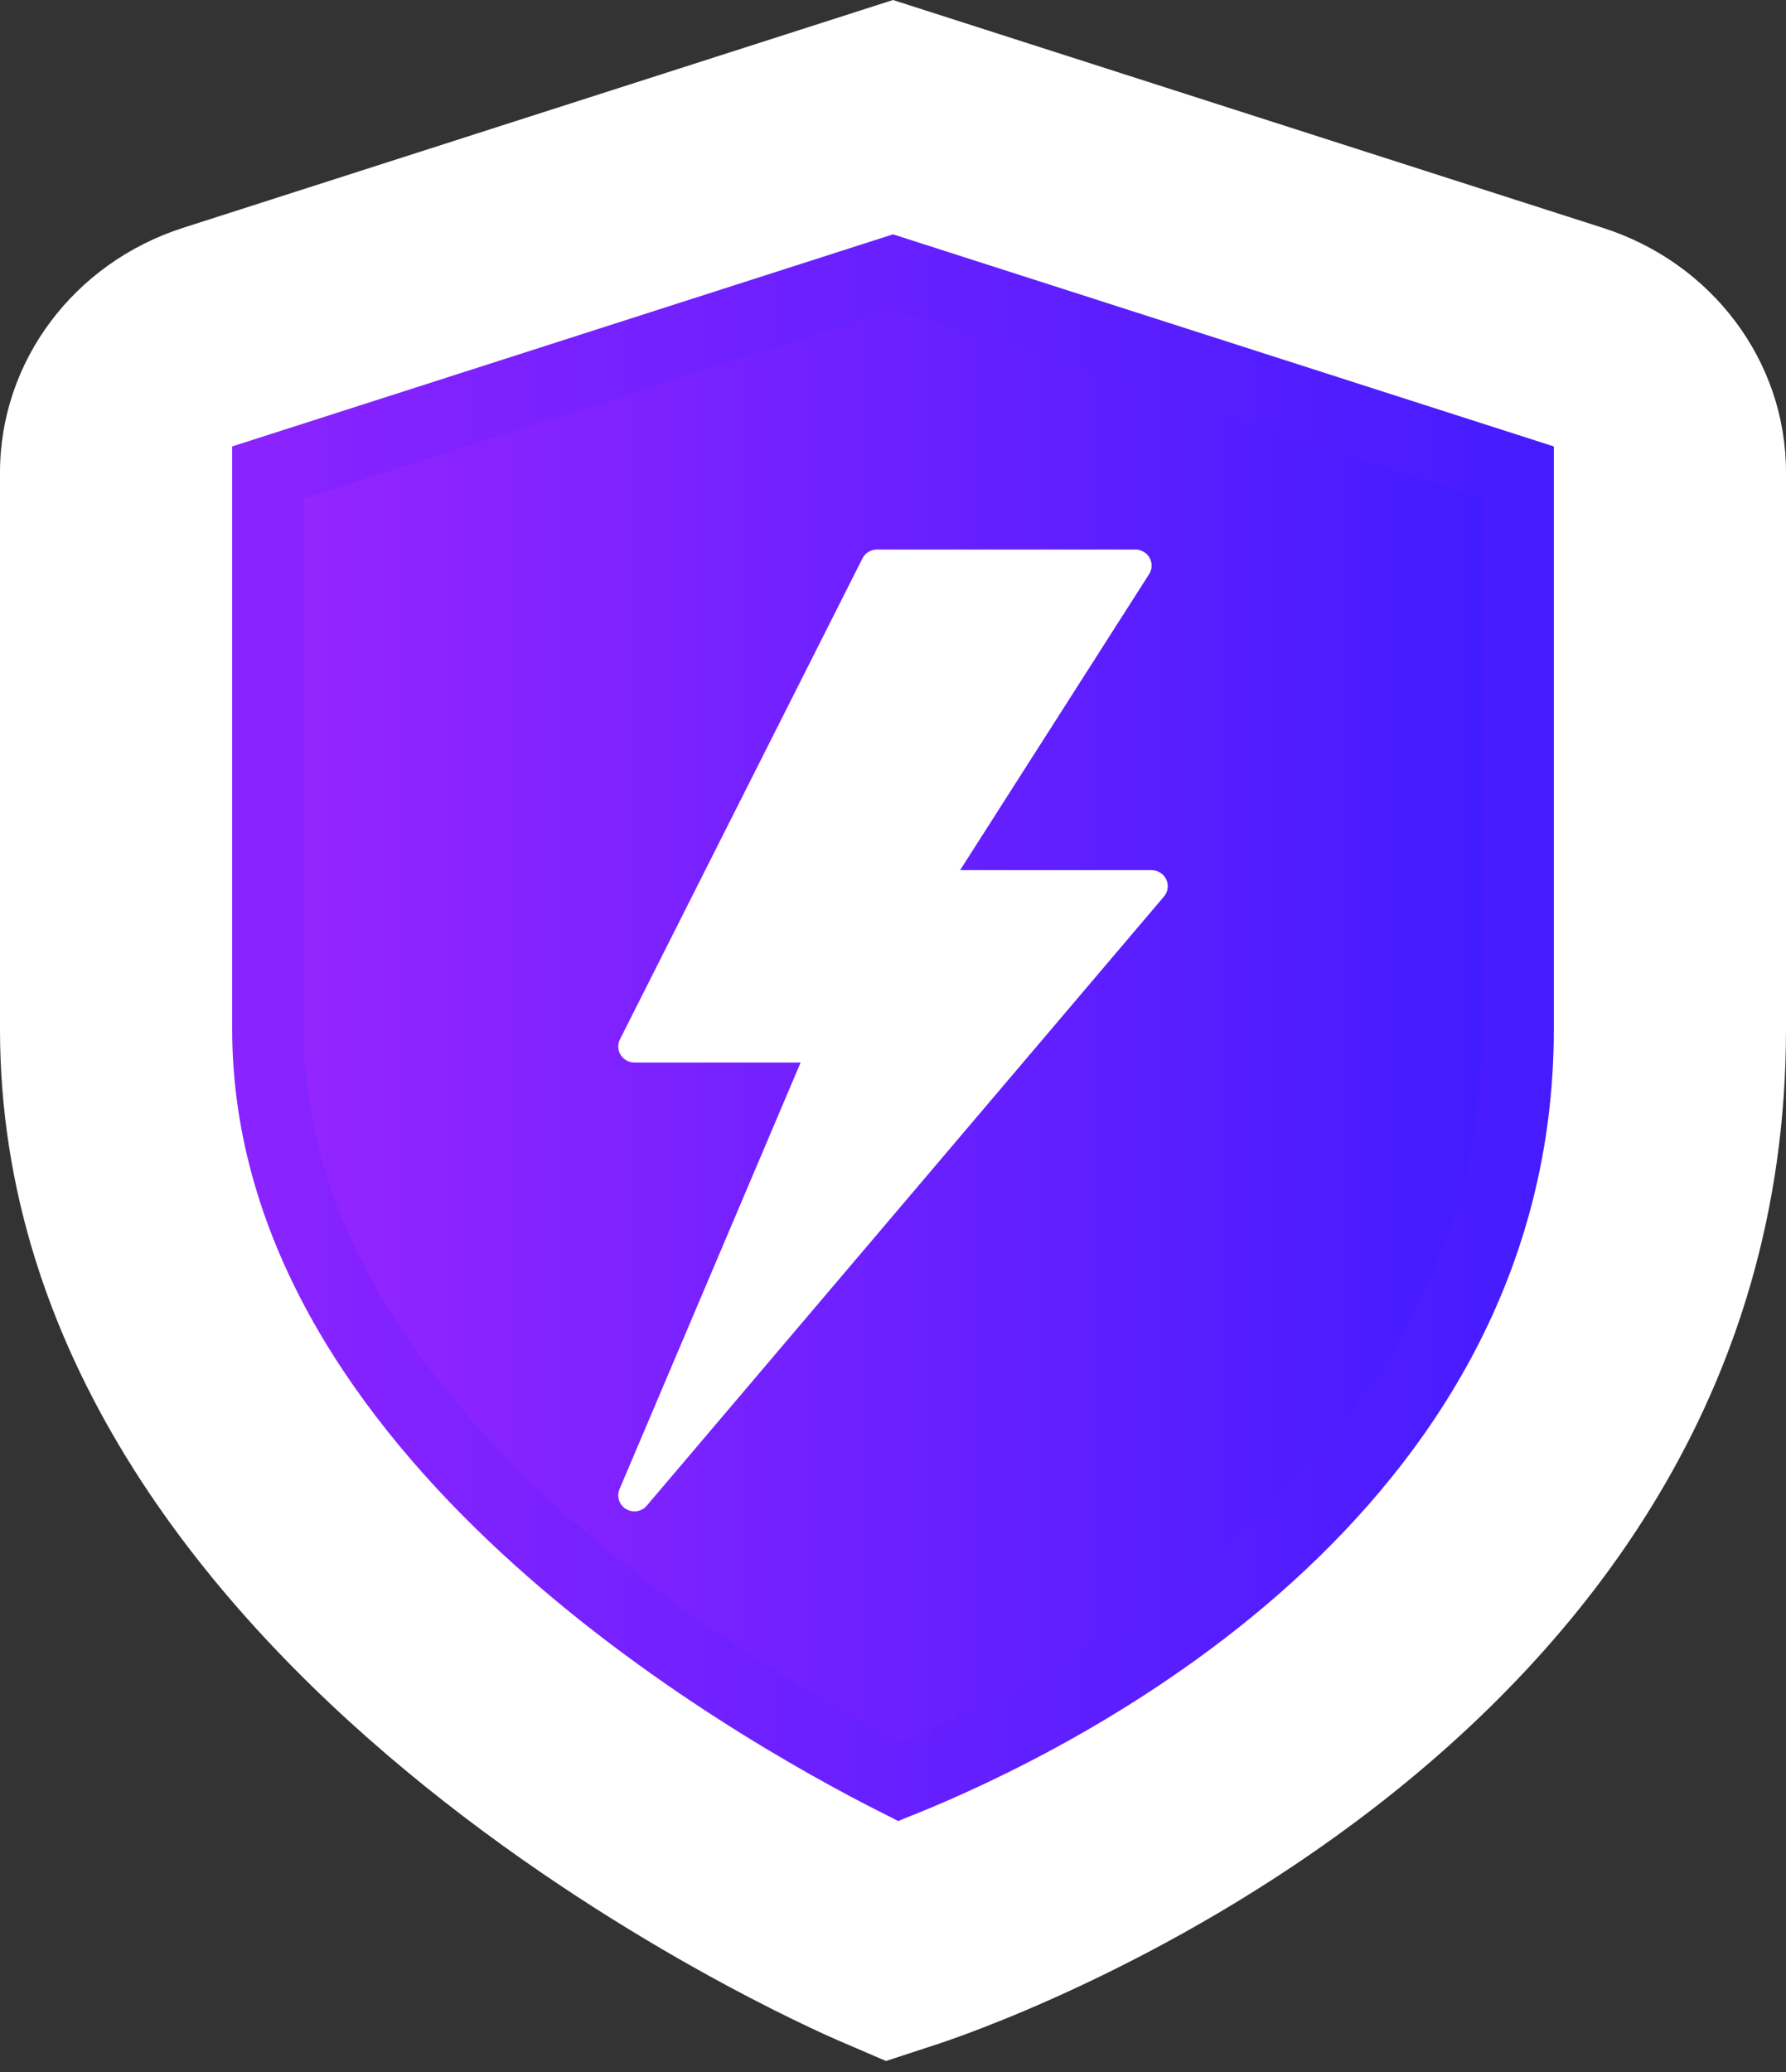 <?xml version="1.0" encoding="UTF-8"?>
<svg width="25px" height="29px" viewBox="0 0 25 29" version="1.1" xmlns="http://www.w3.org/2000/svg" xmlns:xlink="http://www.w3.org/1999/xlink">
    <rect x="0" y="0" width="25" height="29" fill="#333333" stroke="none"/>
    <title>privacy</title>
    <defs>
        <linearGradient x1="-6.55784712e-15%" y1="50%" x2="100%" y2="50%" id="linearGradient-1">
            <stop stop-color="#9725FF" offset="0%"></stop>
            <stop stop-color="#401BFF" offset="100%"></stop>
        </linearGradient>
        <linearGradient x1="100%" y1="50%" x2="0%" y2="50%" id="linearGradient-2">
            <stop stop-color="#461CFF" offset="0%"></stop>
            <stop stop-color="#8923FF" offset="100%"></stop>
        </linearGradient>
    </defs>
    <g id="Browser-UI's" stroke="none" stroke-width="1" fill="none" fill-rule="evenodd">
        <g id="Browser-Dark-Theme---Sidebar---Settings" transform="translate(-365, -297)" fill-rule="nonzero">
            <g id="privacy" transform="translate(365, 297)">
                <path d="M12.402,28.846 L11.739,28.561 C11.259,28.352 0,23.431 0,14.405 L0,6.613 C0,5.059 1.033,3.679 2.565,3.188 L12.5,0 L22.436,3.189 C23.968,3.679 25.002,5.059 25,6.613 L25,14.405 C25,24.681 13.579,28.463 13.092,28.62 L12.402,28.846 Z" id="Shape" fill="#FFFFFF"></path>
                <path d="M12.5,3.805 L3.75,6.613 L3.75,14.405 C3.75,20.025 10.43,23.848 12.596,24.939 C14.774,24.064 21.25,20.913 21.25,14.405 L21.25,6.613 L12.5,3.805 Z" id="Path" stroke="url(#linearGradient-2)" fill="url(#linearGradient-1)"></path>
                <g id="flash" transform="translate(8.654, 7.692)" fill="#FFFFFF">
                    <path d="M7.671,4.617 C7.634,4.538 7.554,4.487 7.466,4.487 L4.785,4.487 L7.431,0.344 C7.475,0.275 7.478,0.188 7.438,0.116 C7.398,0.044 7.322,0 7.24,0 L3.62,0 C3.534,0 3.456,0.048 3.418,0.124 L0.024,6.855 C-0.011,6.924 -0.007,7.007 0.034,7.073 C0.075,7.139 0.148,7.179 0.226,7.179 L2.553,7.179 L0.018,13.15 C-0.025,13.252 0.013,13.371 0.108,13.429 C0.145,13.451 0.186,13.462 0.226,13.462 C0.291,13.462 0.355,13.434 0.399,13.382 L7.639,4.856 C7.696,4.789 7.708,4.696 7.671,4.617 Z" id="Path"></path>
                </g>
            </g>
        </g>
    </g>
</svg>